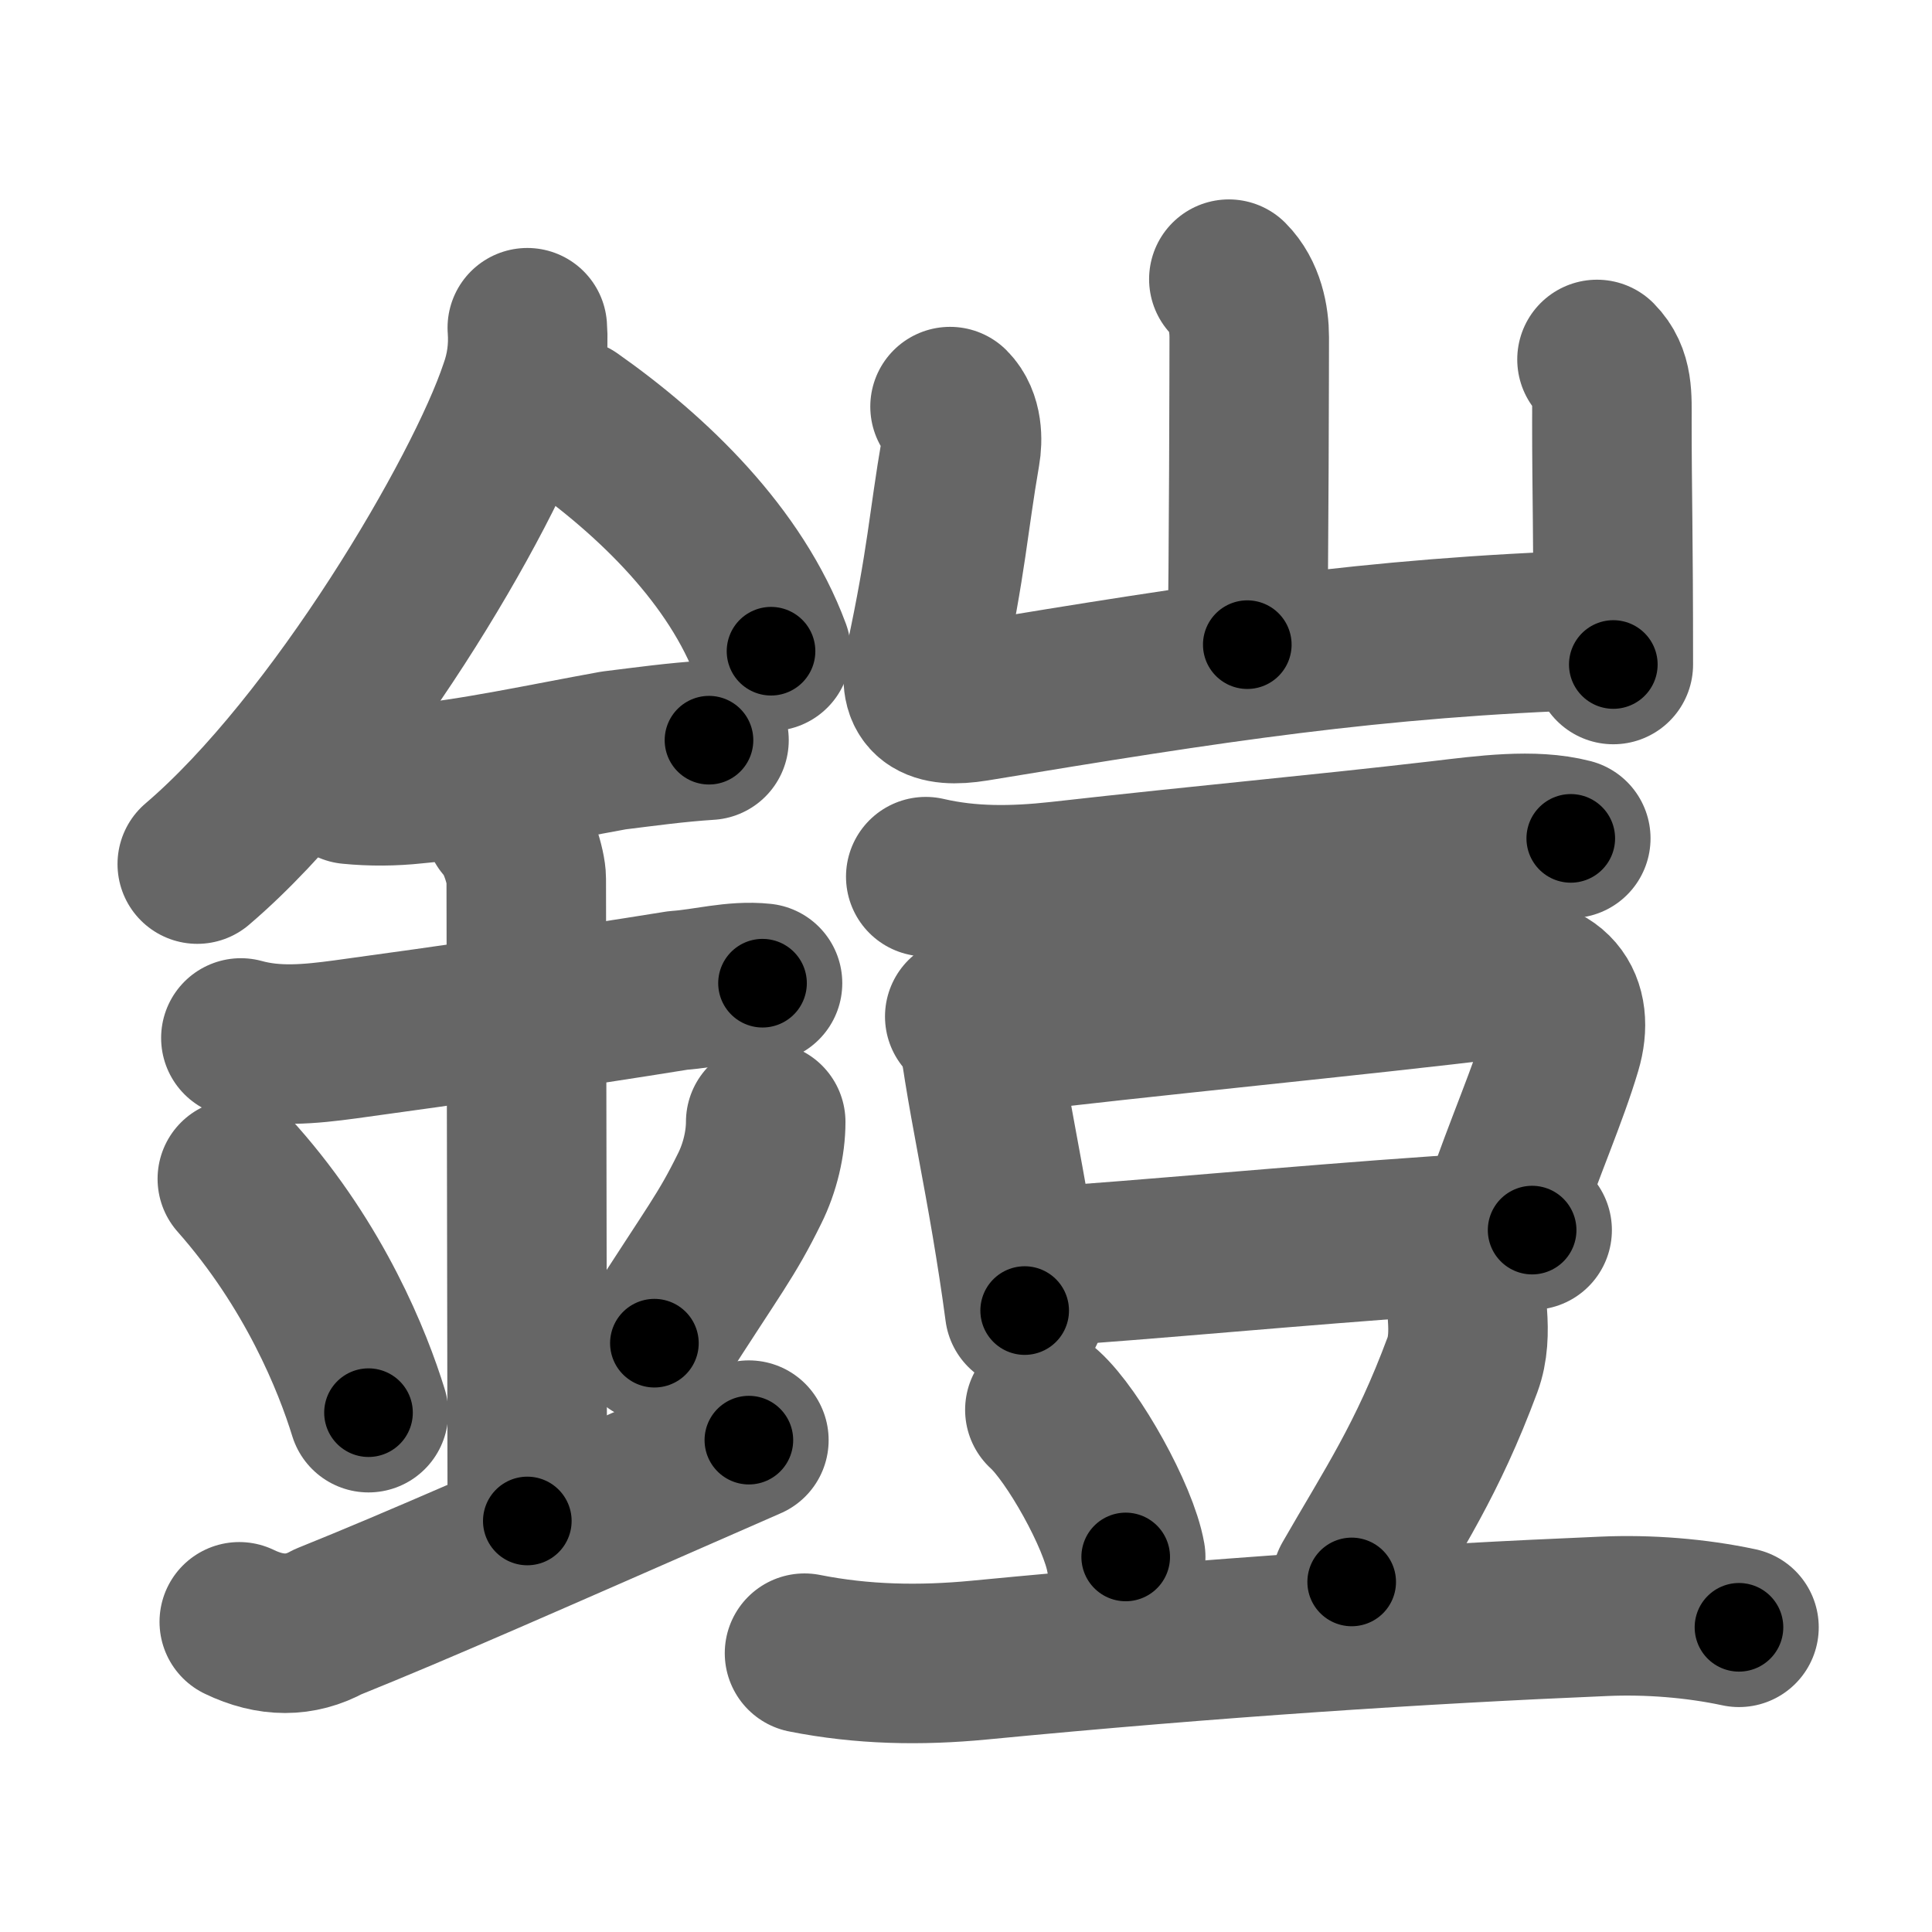 <svg xmlns="http://www.w3.org/2000/svg" width="109" height="109" viewBox="0 0 109 109" id="93a7"><g fill="none" stroke="#666" stroke-width="9" stroke-linecap="round" stroke-linejoin="round"><g><g><path d="M29.75,18.49c0.09,1.21-0.07,2.38-0.48,3.51c-1.96,5.87-10.28,20.05-18.14,26.75" /><path d="M32.25,23.62c4.62,3.25,9.27,7.77,11.25,13.12" /><path d="M19.75,44.25c1.21,0.12,2.43,0.11,3.63-0.02c3.23-0.29,7.27-1.17,11.24-1.89c1.79-0.22,3.5-0.46,5.38-0.58" /><path d="M13.59,58.56c1.96,0.54,3.89,0.35,5.89,0.08c6.06-0.83,12.64-1.77,18.77-2.76c1.59-0.11,3.18-0.58,4.77-0.41" /><path d="M28.45,46.44c0.74,0.74,1.24,2.52,1.24,3.14c0,4.79,0.06,31.54,0.06,36.23" /><path d="M13.39,66.51c4.37,4.94,6.51,10.3,7.4,13.19" /><path d="M43.2,63.3c0,1.2-0.32,2.58-0.91,3.76c-1.32,2.68-1.96,3.38-5.37,8.72" /><path d="M13.5,91.5c1.78,0.86,3.44,0.86,5,0c5.28-2.13,10.62-4.5,23.75-10.25" /></g><g><g><path d="M69.33,15.75c0.9,0.9,1.15,2.25,1.15,3.27c0,0.64-0.02,13.37-0.11,17.35" /><path d="M53.6,22.94c0.73,0.73,0.7,1.93,0.59,2.56c-0.69,3.99-0.77,6.13-2,11.85c-0.44,2.02,0.52,2.61,2.81,2.24c13.38-2.21,22.42-3.63,35.01-4.05" /><path d="M90.1,20.28c0.93,0.94,0.84,2.1,0.84,3.52c0,3.95,0.08,6.2,0.08,13.69" /></g><g><g><path d="M52.23,49.46c2.5,0.58,4.96,0.54,7.53,0.26c8.62-0.97,14.37-1.47,21.51-2.3c2.53-0.3,5.23-0.67,7.35-0.12" /></g><g><g><path d="M54.43,57.35c0.8,0.8,0.91,1.9,1.07,2.92c0.42,2.61,1.01,5.48,1.56,8.74c0.26,1.55,0.52,3.19,0.75,4.93" /><path d="M56.28,58.34c7.85-0.96,20.85-2.21,28.1-3.11c3.26-0.4,4.47,1.43,3.73,3.92c-0.76,2.57-2.09,5.58-3.32,9.16" /><path d="M58.68,71.48c5.97-0.39,14.47-1.21,22.45-1.76c1.81-0.12,3.59-0.24,5.31-0.32" /></g><path d="M58.95,79.54c1.61,1.46,4.16,6.02,4.56,8.3" /><path d="M82.79,74.18c0.07,0.96,0.05,1.93-0.28,2.82c-2,5.38-3.88,8.12-6.25,12.25" /><path d="M45.39,93.27c3.27,0.65,6.53,0.71,9.86,0.39c13.37-1.29,25-2.04,35.25-2.47c2.49-0.11,5.18,0.1,7.61,0.62" /></g></g></g></g></g><g fill="none" stroke="#000" stroke-width="5" stroke-linecap="round" stroke-linejoin="round"><g><g><path d="M29.75,18.49c0.09,1.21-0.07,2.38-0.48,3.51c-1.96,5.87-10.28,20.05-18.14,26.75" stroke-dasharray="36.149" stroke-dashoffset="36.149"><animate attributeName="stroke-dashoffset" values="36.149;36.149;0" dur="0.361s" fill="freeze" begin="0s;93a7.click" /></path><path d="M32.25,23.62c4.62,3.25,9.27,7.77,11.25,13.12" stroke-dasharray="17.538" stroke-dashoffset="17.538"><animate attributeName="stroke-dashoffset" values="17.538" fill="freeze" begin="93a7.click" /><animate attributeName="stroke-dashoffset" values="17.538;17.538;0" keyTimes="0;0.674;1" dur="0.536s" fill="freeze" begin="0s;93a7.click" /></path><path d="M19.75,44.25c1.21,0.12,2.43,0.11,3.63-0.02c3.23-0.29,7.27-1.17,11.24-1.89c1.79-0.22,3.5-0.46,5.38-0.58" stroke-dasharray="20.451" stroke-dashoffset="20.451"><animate attributeName="stroke-dashoffset" values="20.451" fill="freeze" begin="93a7.click" /><animate attributeName="stroke-dashoffset" values="20.451;20.451;0" keyTimes="0;0.723;1" dur="0.741s" fill="freeze" begin="0s;93a7.click" /></path><path d="M13.59,58.56c1.96,0.54,3.89,0.35,5.89,0.08c6.06-0.83,12.64-1.77,18.77-2.76c1.59-0.11,3.18-0.58,4.77-0.41" stroke-dasharray="29.706" stroke-dashoffset="29.706"><animate attributeName="stroke-dashoffset" values="29.706" fill="freeze" begin="93a7.click" /><animate attributeName="stroke-dashoffset" values="29.706;29.706;0" keyTimes="0;0.714;1" dur="1.038s" fill="freeze" begin="0s;93a7.click" /></path><path d="M28.45,46.44c0.74,0.74,1.24,2.52,1.24,3.14c0,4.79,0.06,31.54,0.06,36.23" stroke-dasharray="39.661" stroke-dashoffset="39.661"><animate attributeName="stroke-dashoffset" values="39.661" fill="freeze" begin="93a7.click" /><animate attributeName="stroke-dashoffset" values="39.661;39.661;0" keyTimes="0;0.723;1" dur="1.435s" fill="freeze" begin="0s;93a7.click" /></path><path d="M13.39,66.51c4.37,4.94,6.51,10.3,7.4,13.19" stroke-dasharray="15.235" stroke-dashoffset="15.235"><animate attributeName="stroke-dashoffset" values="15.235" fill="freeze" begin="93a7.click" /><animate attributeName="stroke-dashoffset" values="15.235;15.235;0" keyTimes="0;0.904;1" dur="1.587s" fill="freeze" begin="0s;93a7.click" /></path><path d="M43.2,63.3c0,1.2-0.32,2.58-0.91,3.76c-1.32,2.68-1.96,3.38-5.37,8.72" stroke-dasharray="14.15" stroke-dashoffset="14.15"><animate attributeName="stroke-dashoffset" values="14.15" fill="freeze" begin="93a7.click" /><animate attributeName="stroke-dashoffset" values="14.15;14.15;0" keyTimes="0;0.918;1" dur="1.728s" fill="freeze" begin="0s;93a7.click" /></path><path d="M13.5,91.5c1.78,0.86,3.44,0.86,5,0c5.28-2.13,10.62-4.5,23.75-10.25" stroke-dasharray="31.083" stroke-dashoffset="31.083"><animate attributeName="stroke-dashoffset" values="31.083" fill="freeze" begin="93a7.click" /><animate attributeName="stroke-dashoffset" values="31.083;31.083;0" keyTimes="0;0.847;1" dur="2.039s" fill="freeze" begin="0s;93a7.click" /></path></g><g><g><path d="M69.33,15.75c0.9,0.9,1.15,2.25,1.15,3.27c0,0.64-0.02,13.37-0.11,17.35" stroke-dasharray="20.906" stroke-dashoffset="20.906"><animate attributeName="stroke-dashoffset" values="20.906" fill="freeze" begin="93a7.click" /><animate attributeName="stroke-dashoffset" values="20.906;20.906;0" keyTimes="0;0.907;1" dur="2.248s" fill="freeze" begin="0s;93a7.click" /></path><path d="M53.6,22.94c0.73,0.73,0.7,1.93,0.59,2.56c-0.69,3.99-0.77,6.13-2,11.85c-0.44,2.02,0.52,2.61,2.81,2.24c13.38-2.21,22.42-3.63,35.01-4.05" stroke-dasharray="54.689" stroke-dashoffset="54.689"><animate attributeName="stroke-dashoffset" values="54.689" fill="freeze" begin="93a7.click" /><animate attributeName="stroke-dashoffset" values="54.689;54.689;0" keyTimes="0;0.804;1" dur="2.795s" fill="freeze" begin="0s;93a7.click" /></path><path d="M90.1,20.28c0.93,0.94,0.84,2.1,0.84,3.52c0,3.95,0.08,6.2,0.08,13.69" stroke-dasharray="17.423" stroke-dashoffset="17.423"><animate attributeName="stroke-dashoffset" values="17.423" fill="freeze" begin="93a7.click" /><animate attributeName="stroke-dashoffset" values="17.423;17.423;0" keyTimes="0;0.941;1" dur="2.969s" fill="freeze" begin="0s;93a7.click" /></path></g><g><g><path d="M52.23,49.46c2.5,0.58,4.96,0.54,7.53,0.26c8.62-0.97,14.37-1.47,21.51-2.3c2.53-0.3,5.23-0.67,7.35-0.12" stroke-dasharray="36.598" stroke-dashoffset="36.598"><animate attributeName="stroke-dashoffset" values="36.598" fill="freeze" begin="93a7.click" /><animate attributeName="stroke-dashoffset" values="36.598;36.598;0" keyTimes="0;0.89;1" dur="3.335s" fill="freeze" begin="0s;93a7.click" /></path></g><g><g><path d="M54.43,57.35c0.8,0.8,0.91,1.9,1.07,2.92c0.42,2.61,1.01,5.48,1.56,8.74c0.26,1.55,0.52,3.19,0.75,4.93" stroke-dasharray="17.036" stroke-dashoffset="17.036"><animate attributeName="stroke-dashoffset" values="17.036" fill="freeze" begin="93a7.click" /><animate attributeName="stroke-dashoffset" values="17.036;17.036;0" keyTimes="0;0.951;1" dur="3.505s" fill="freeze" begin="0s;93a7.click" /></path><path d="M56.28,58.34c7.85-0.96,20.85-2.21,28.1-3.11c3.26-0.4,4.47,1.43,3.73,3.92c-0.76,2.57-2.09,5.58-3.32,9.16" stroke-dasharray="44.836" stroke-dashoffset="44.836"><animate attributeName="stroke-dashoffset" values="44.836" fill="freeze" begin="93a7.click" /><animate attributeName="stroke-dashoffset" values="44.836;44.836;0" keyTimes="0;0.887;1" dur="3.953s" fill="freeze" begin="0s;93a7.click" /></path><path d="M58.68,71.48c5.97-0.39,14.47-1.21,22.45-1.76c1.81-0.12,3.59-0.24,5.31-0.32" stroke-dasharray="27.84" stroke-dashoffset="27.84"><animate attributeName="stroke-dashoffset" values="27.84" fill="freeze" begin="93a7.click" /><animate attributeName="stroke-dashoffset" values="27.84;27.84;0" keyTimes="0;0.934;1" dur="4.231s" fill="freeze" begin="0s;93a7.click" /></path></g><path d="M58.95,79.54c1.61,1.46,4.16,6.02,4.56,8.3" stroke-dasharray="9.568" stroke-dashoffset="9.568"><animate attributeName="stroke-dashoffset" values="9.568" fill="freeze" begin="93a7.click" /><animate attributeName="stroke-dashoffset" values="9.568;9.568;0" keyTimes="0;0.978;1" dur="4.327s" fill="freeze" begin="0s;93a7.click" /></path><path d="M82.79,74.18c0.07,0.96,0.05,1.93-0.28,2.82c-2,5.38-3.88,8.12-6.25,12.25" stroke-dasharray="16.632" stroke-dashoffset="16.632"><animate attributeName="stroke-dashoffset" values="16.632" fill="freeze" begin="93a7.click" /><animate attributeName="stroke-dashoffset" values="16.632;16.632;0" keyTimes="0;0.963;1" dur="4.493s" fill="freeze" begin="0s;93a7.click" /></path><path d="M45.39,93.27c3.27,0.65,6.53,0.71,9.86,0.39c13.37-1.29,25-2.04,35.25-2.47c2.49-0.11,5.18,0.1,7.61,0.62" stroke-dasharray="52.9" stroke-dashoffset="52.9"><animate attributeName="stroke-dashoffset" values="52.9" fill="freeze" begin="93a7.click" /><animate attributeName="stroke-dashoffset" values="52.9;52.9;0" keyTimes="0;0.895;1" dur="5.022s" fill="freeze" begin="0s;93a7.click" /></path></g></g></g></g></g></svg>
